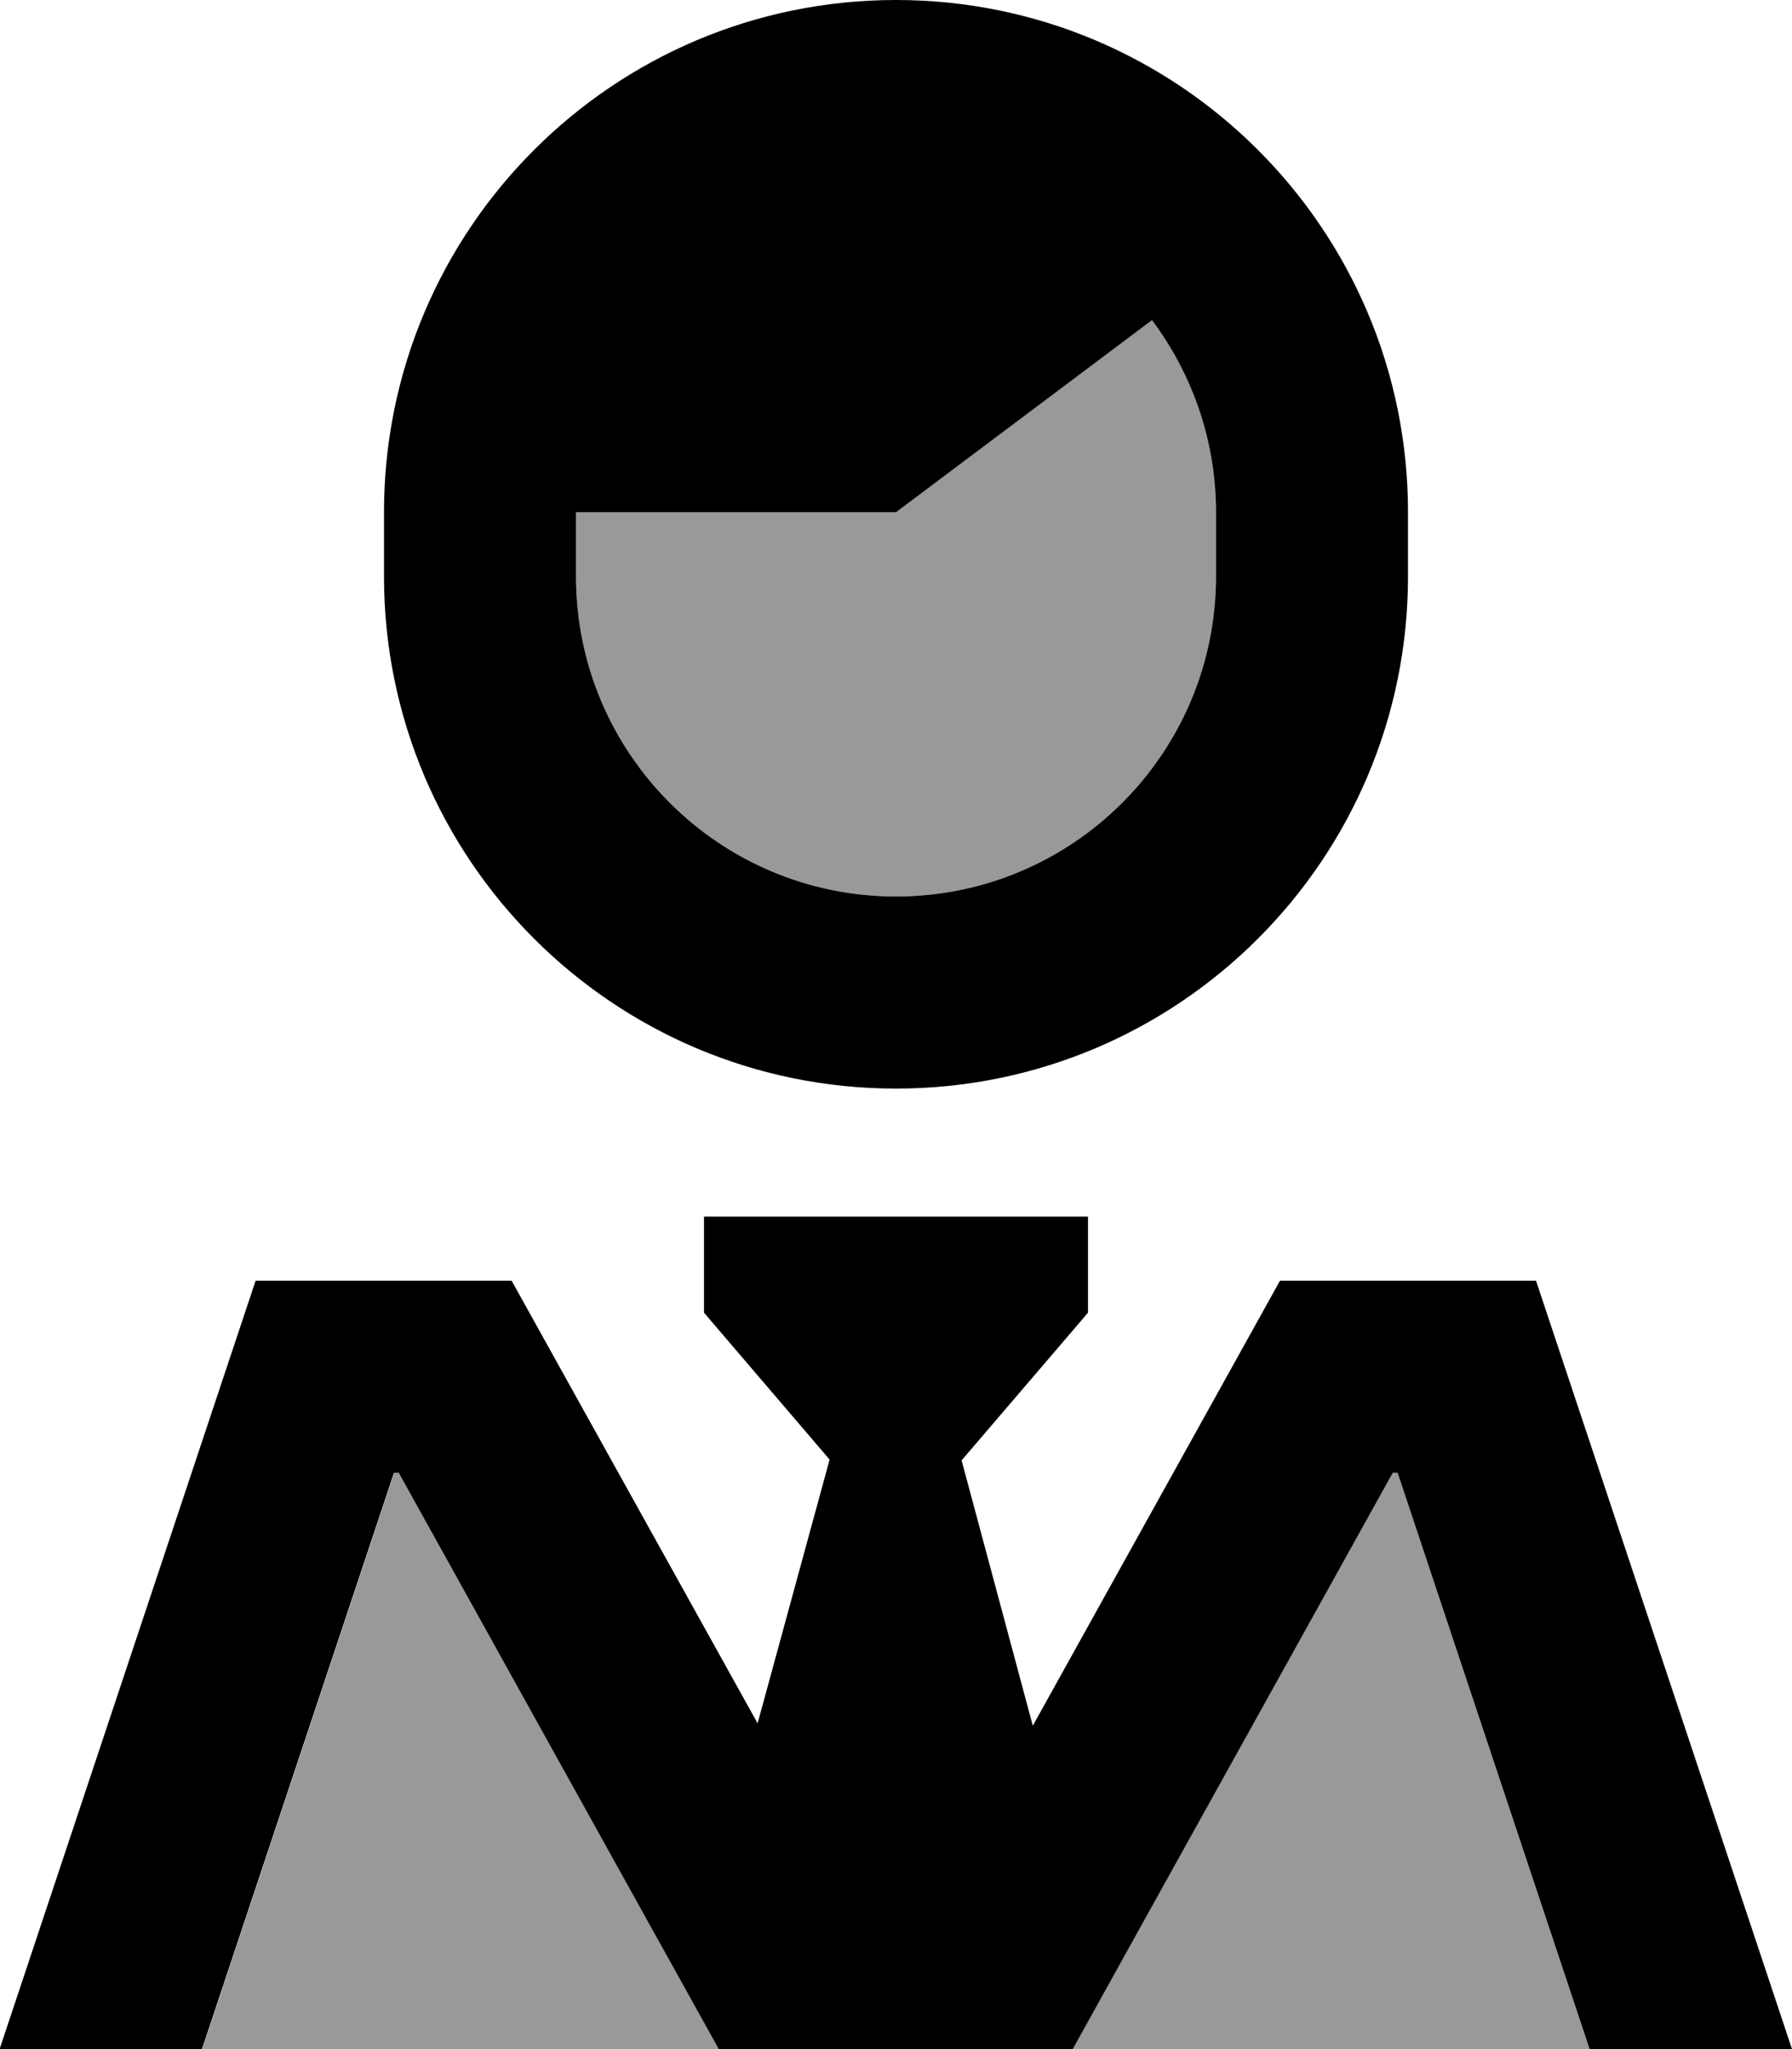 <svg xmlns="http://www.w3.org/2000/svg" viewBox="0 0 448 512"><!--! Font Awesome Pro 7.0.1 by @fontawesome - https://fontawesome.com License - https://fontawesome.com/license (Commercial License) Copyright 2025 Fonticons, Inc. --><path style="fill:currentColor;opacity:.4" d="M50.6 512l129.2 0c-.4-.7-27.1-48.7-80-144l-1.2 0-48 144zM144 128l0 16c0 44.2 35.8 80 80 80s80-35.8 80-80l0-16c0-18-6-34.6-16-48-21.3 16-42.7 32-64 48l-80 0zM268.2 512l129.2 0-48-144-1.2 0c-53 95.3-79.6 143.3-80 144z"/><path style="fill:currentColor;opacity:1" d="M304 144l0-16c0-18-6-34.6-16-48l0 0-64 48-80 0 0 16c0 44.2 35.8 80 80 80s80-35.8 80-80zM224 0c70.7 0 128 57.3 128 128l0 16c0 70.7-57.3 128-128 128S96 214.7 96 144l0-16C96 57.3 153.3 0 224 0zM176 328l0-24 96 0 0 24-31.6 36.9 17.8 66.3 61.8-111.2 64 0 64 192-50.6 0-48-144-1.2 0c-53 95.3-79.6 143.3-80 144l-88.5 0c-.4-.7-27.1-48.7-80-144l-1.2 0-48 144-50.6 0 64-192 64 0 61.5 110.6 18-65.9-31.4-36.7z"/></svg>